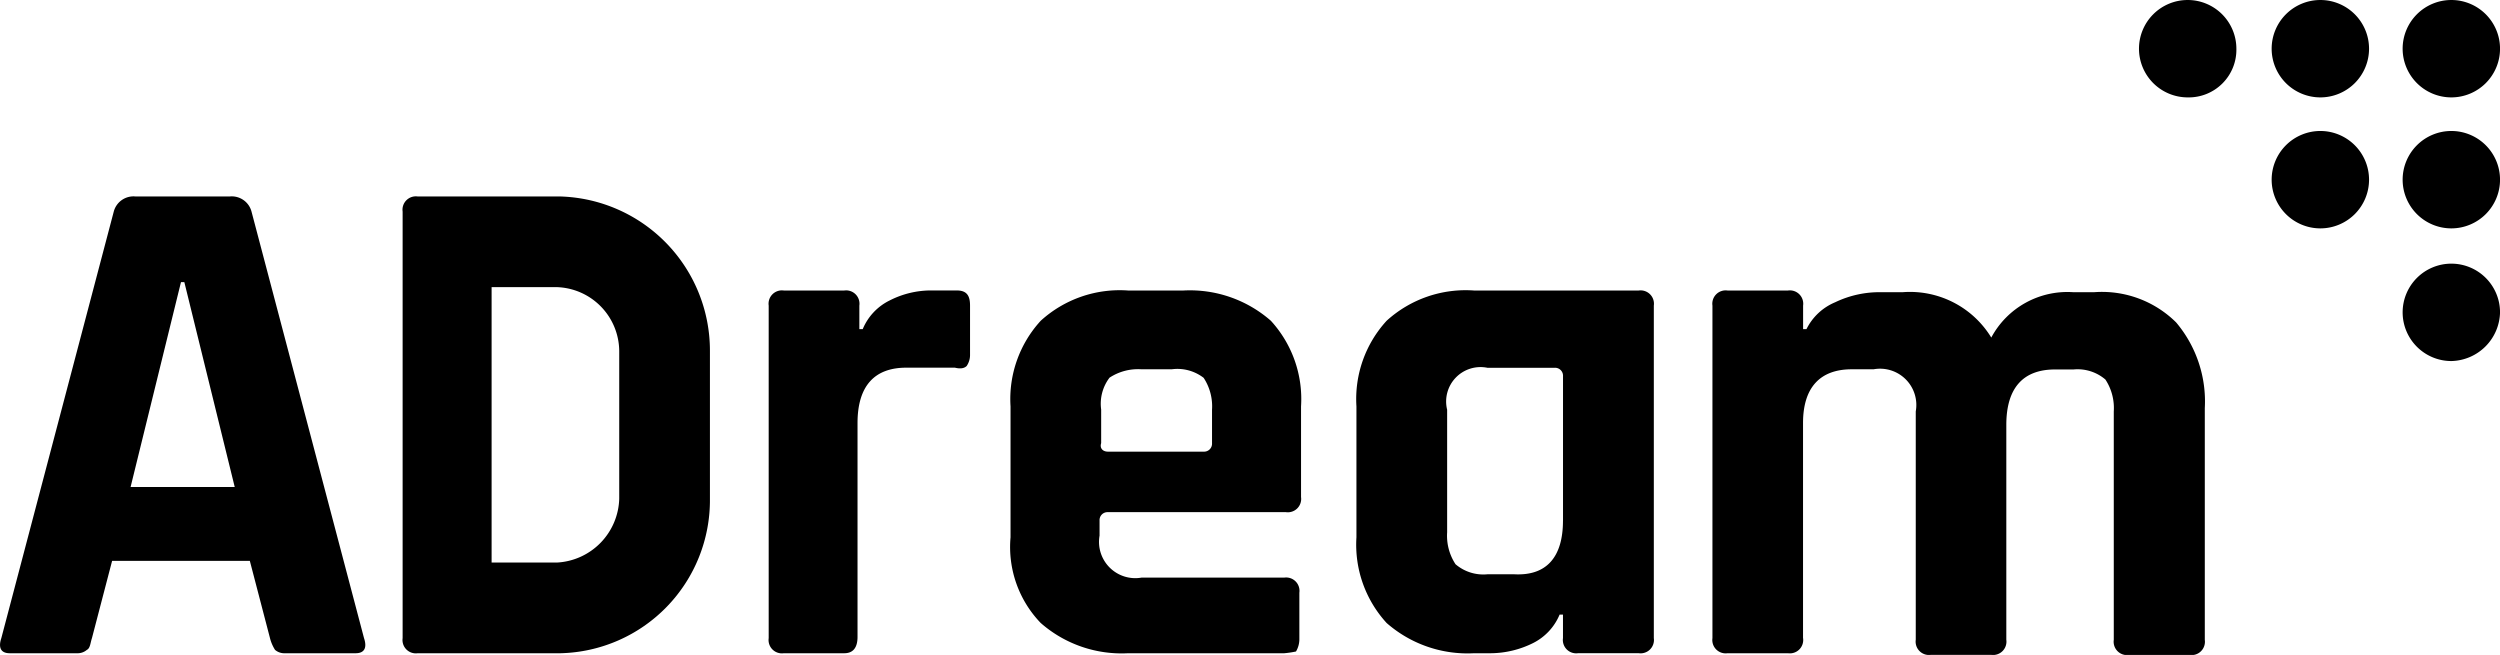 <svg class="logo" xmlns="http://www.w3.org/2000/svg" width="69.817" height="18.29" viewBox="0 0 69.817 18.29">
    <g transform="translate(-0.023 -0.1)">
        <g transform="translate(59.758 0.1)">
            <path class="a"
                  d="M136.66,2.82h0a1.361,1.361,0,0,1-1.36-1.36h0A1.361,1.361,0,0,1,136.66.1h0a1.361,1.361,0,0,1,1.36,1.36h0A1.361,1.361,0,0,1,136.66,2.82Z"
                  transform="translate(-131.595 -0.1)"/>
            <path class="a"
                  d="M128.76,2.82h0a1.361,1.361,0,0,1-1.36-1.36h0A1.361,1.361,0,0,1,128.76.1h0a1.361,1.361,0,0,1,1.36,1.36h0A1.332,1.332,0,0,1,128.76,2.82Z"
                  transform="translate(-127.4 -0.1)"/>
            <path class="a"
                  d="M136.66,10.62h0a1.361,1.361,0,0,1-1.36-1.36h0a1.361,1.361,0,0,1,1.36-1.36h0a1.361,1.361,0,0,1,1.36,1.36h0A1.361,1.361,0,0,1,136.66,10.62Z"
                  transform="translate(-131.595 -4.242)"/>
            <path class="a"
                  d="M144.46,10.62h0a1.361,1.361,0,0,1-1.36-1.36h0a1.361,1.361,0,0,1,1.36-1.36h0a1.361,1.361,0,0,1,1.36,1.36h0A1.361,1.361,0,0,1,144.46,10.62Z"
                  transform="translate(-135.737 -4.242)"/>
            <path class="a"
                  d="M144.46,18.52h0a1.361,1.361,0,0,1-1.36-1.36h0a1.361,1.361,0,0,1,1.36-1.36h0a1.361,1.361,0,0,1,1.36,1.36h0A1.392,1.392,0,0,1,144.46,18.52Z"
                  transform="translate(-135.737 -8.437)"/>
            <path class="a"
                  d="M144.46,2.82h0a1.361,1.361,0,0,1-1.36-1.36h0A1.361,1.361,0,0,1,144.46.1h0a1.361,1.361,0,0,1,1.36,1.36h0A1.361,1.361,0,0,1,144.46,2.82Z"
                  transform="translate(-135.737 -0.1)"/>
        </g>
        <g transform="translate(0.023 5.587)">
            <path class="a"
                  d="M2.17,24.556H.294c-.234,0-.328-.141-.234-.422L3.2,12.222a.57.57,0,0,1,.61-.422H6.437a.57.57,0,0,1,.61.422l3.142,11.912c.094.281,0,.422-.234.422H7.985a.4.4,0,0,1-.281-.094,1.12,1.12,0,0,1-.141-.328L7,21.976H3.154l-.563,2.157c-.047.141-.047.281-.141.328A.4.4,0,0,1,2.17,24.556ZM5.077,14.192,3.67,19.913H6.578L5.171,14.192Z"
                  transform="translate(-0.023 -11.8)"/>
            <path class="a"
                  d="M47.91,27.53H46.222a.373.373,0,0,1-.422-.422V17.822a.373.373,0,0,1,.422-.422H47.91a.373.373,0,0,1,.422.422v.657h.094a1.556,1.556,0,0,1,.75-.8,2.542,2.542,0,0,1,1.172-.281h.7c.281,0,.375.141.375.422v1.36a.547.547,0,0,1-.094.328c-.047.047-.141.094-.328.047h-1.36c-.891,0-1.36.516-1.36,1.548v5.956C48.285,27.389,48.145,27.53,47.91,27.53Z"
                  transform="translate(-24.333 -14.774)"/>
            <path class="a"
                  d="M67.844,27.53H63.483a3.427,3.427,0,0,1-2.439-.844,3.057,3.057,0,0,1-.844-2.392V20.636a3.235,3.235,0,0,1,.844-2.392,3.277,3.277,0,0,1,2.439-.844H65.03a3.427,3.427,0,0,1,2.439.844,3.235,3.235,0,0,1,.844,2.392v2.532a.373.373,0,0,1-.422.422H62.92a.222.222,0,0,0-.234.234v.422a1.013,1.013,0,0,0,1.172,1.172h3.986a.373.373,0,0,1,.422.422v1.313a.678.678,0,0,1-.094.328A2.644,2.644,0,0,1,67.844,27.53ZM62.92,21.9h2.673a.222.222,0,0,0,.234-.234V20.73a1.449,1.449,0,0,0-.234-.891A1.2,1.2,0,0,0,64.7,19.6h-.844a1.449,1.449,0,0,0-.891.234,1.2,1.2,0,0,0-.234.891v.938C62.685,21.808,62.779,21.9,62.92,21.9Z"
                  transform="translate(-31.979 -14.774)"/>
            <path class="a"
                  d="M84.552,27.53h-.469a3.427,3.427,0,0,1-2.439-.844,3.235,3.235,0,0,1-.844-2.392V20.636a3.235,3.235,0,0,1,.844-2.392,3.277,3.277,0,0,1,2.439-.844h4.6a.373.373,0,0,1,.422.422v9.285a.373.373,0,0,1-.422.422H86.99a.373.373,0,0,1-.422-.422v-.657h-.094a1.556,1.556,0,0,1-.75.8A2.689,2.689,0,0,1,84.552,27.53Zm2.017-3.7V19.792a.222.222,0,0,0-.234-.234H84.458a.961.961,0,0,0-1.125,1.172v3.423a1.449,1.449,0,0,0,.234.891,1.194,1.194,0,0,0,.891.281h.75C86.1,25.372,86.568,24.856,86.568,23.825Z"
                  transform="translate(-42.919 -14.774)"/>
            <path class="a"
                  d="M104.11,27.53h-1.688a.373.373,0,0,1-.422-.422V17.822a.373.373,0,0,1,.422-.422h1.688a.373.373,0,0,1,.422.422v.657h.094a1.564,1.564,0,0,1,.8-.75,2.855,2.855,0,0,1,1.313-.281h.563a2.66,2.66,0,0,1,2.485,1.266,2.411,2.411,0,0,1,2.3-1.266h.563a2.941,2.941,0,0,1,2.3.844,3.42,3.42,0,0,1,.8,2.392v6.472a.373.373,0,0,1-.422.422H113.63a.373.373,0,0,1-.422-.422V20.777a1.449,1.449,0,0,0-.234-.891,1.194,1.194,0,0,0-.891-.281h-.516c-.891,0-1.36.516-1.36,1.548v6a.373.373,0,0,1-.422.422H108.1a.373.373,0,0,1-.422-.422V20.777A1.013,1.013,0,0,0,106.5,19.6h-.61c-.891,0-1.36.516-1.36,1.5v6A.373.373,0,0,1,104.11,27.53Z"
                  transform="translate(-54.177 -14.774)"/>
            <path class="a"
                  d="M28.408,11.8H24.422a.373.373,0,0,0-.422.422V24.134a.373.373,0,0,0,.422.422h3.986a4.274,4.274,0,0,0,4.174-4.314V16.114A4.306,4.306,0,0,0,28.408,11.8Zm1.641,8.441a1.837,1.837,0,0,1-1.735,1.782H26.485V14.332h1.829a1.8,1.8,0,0,1,1.735,1.782Z"
                  transform="translate(-12.756 -11.8)"/>
        </g>
    </g>
</svg>
